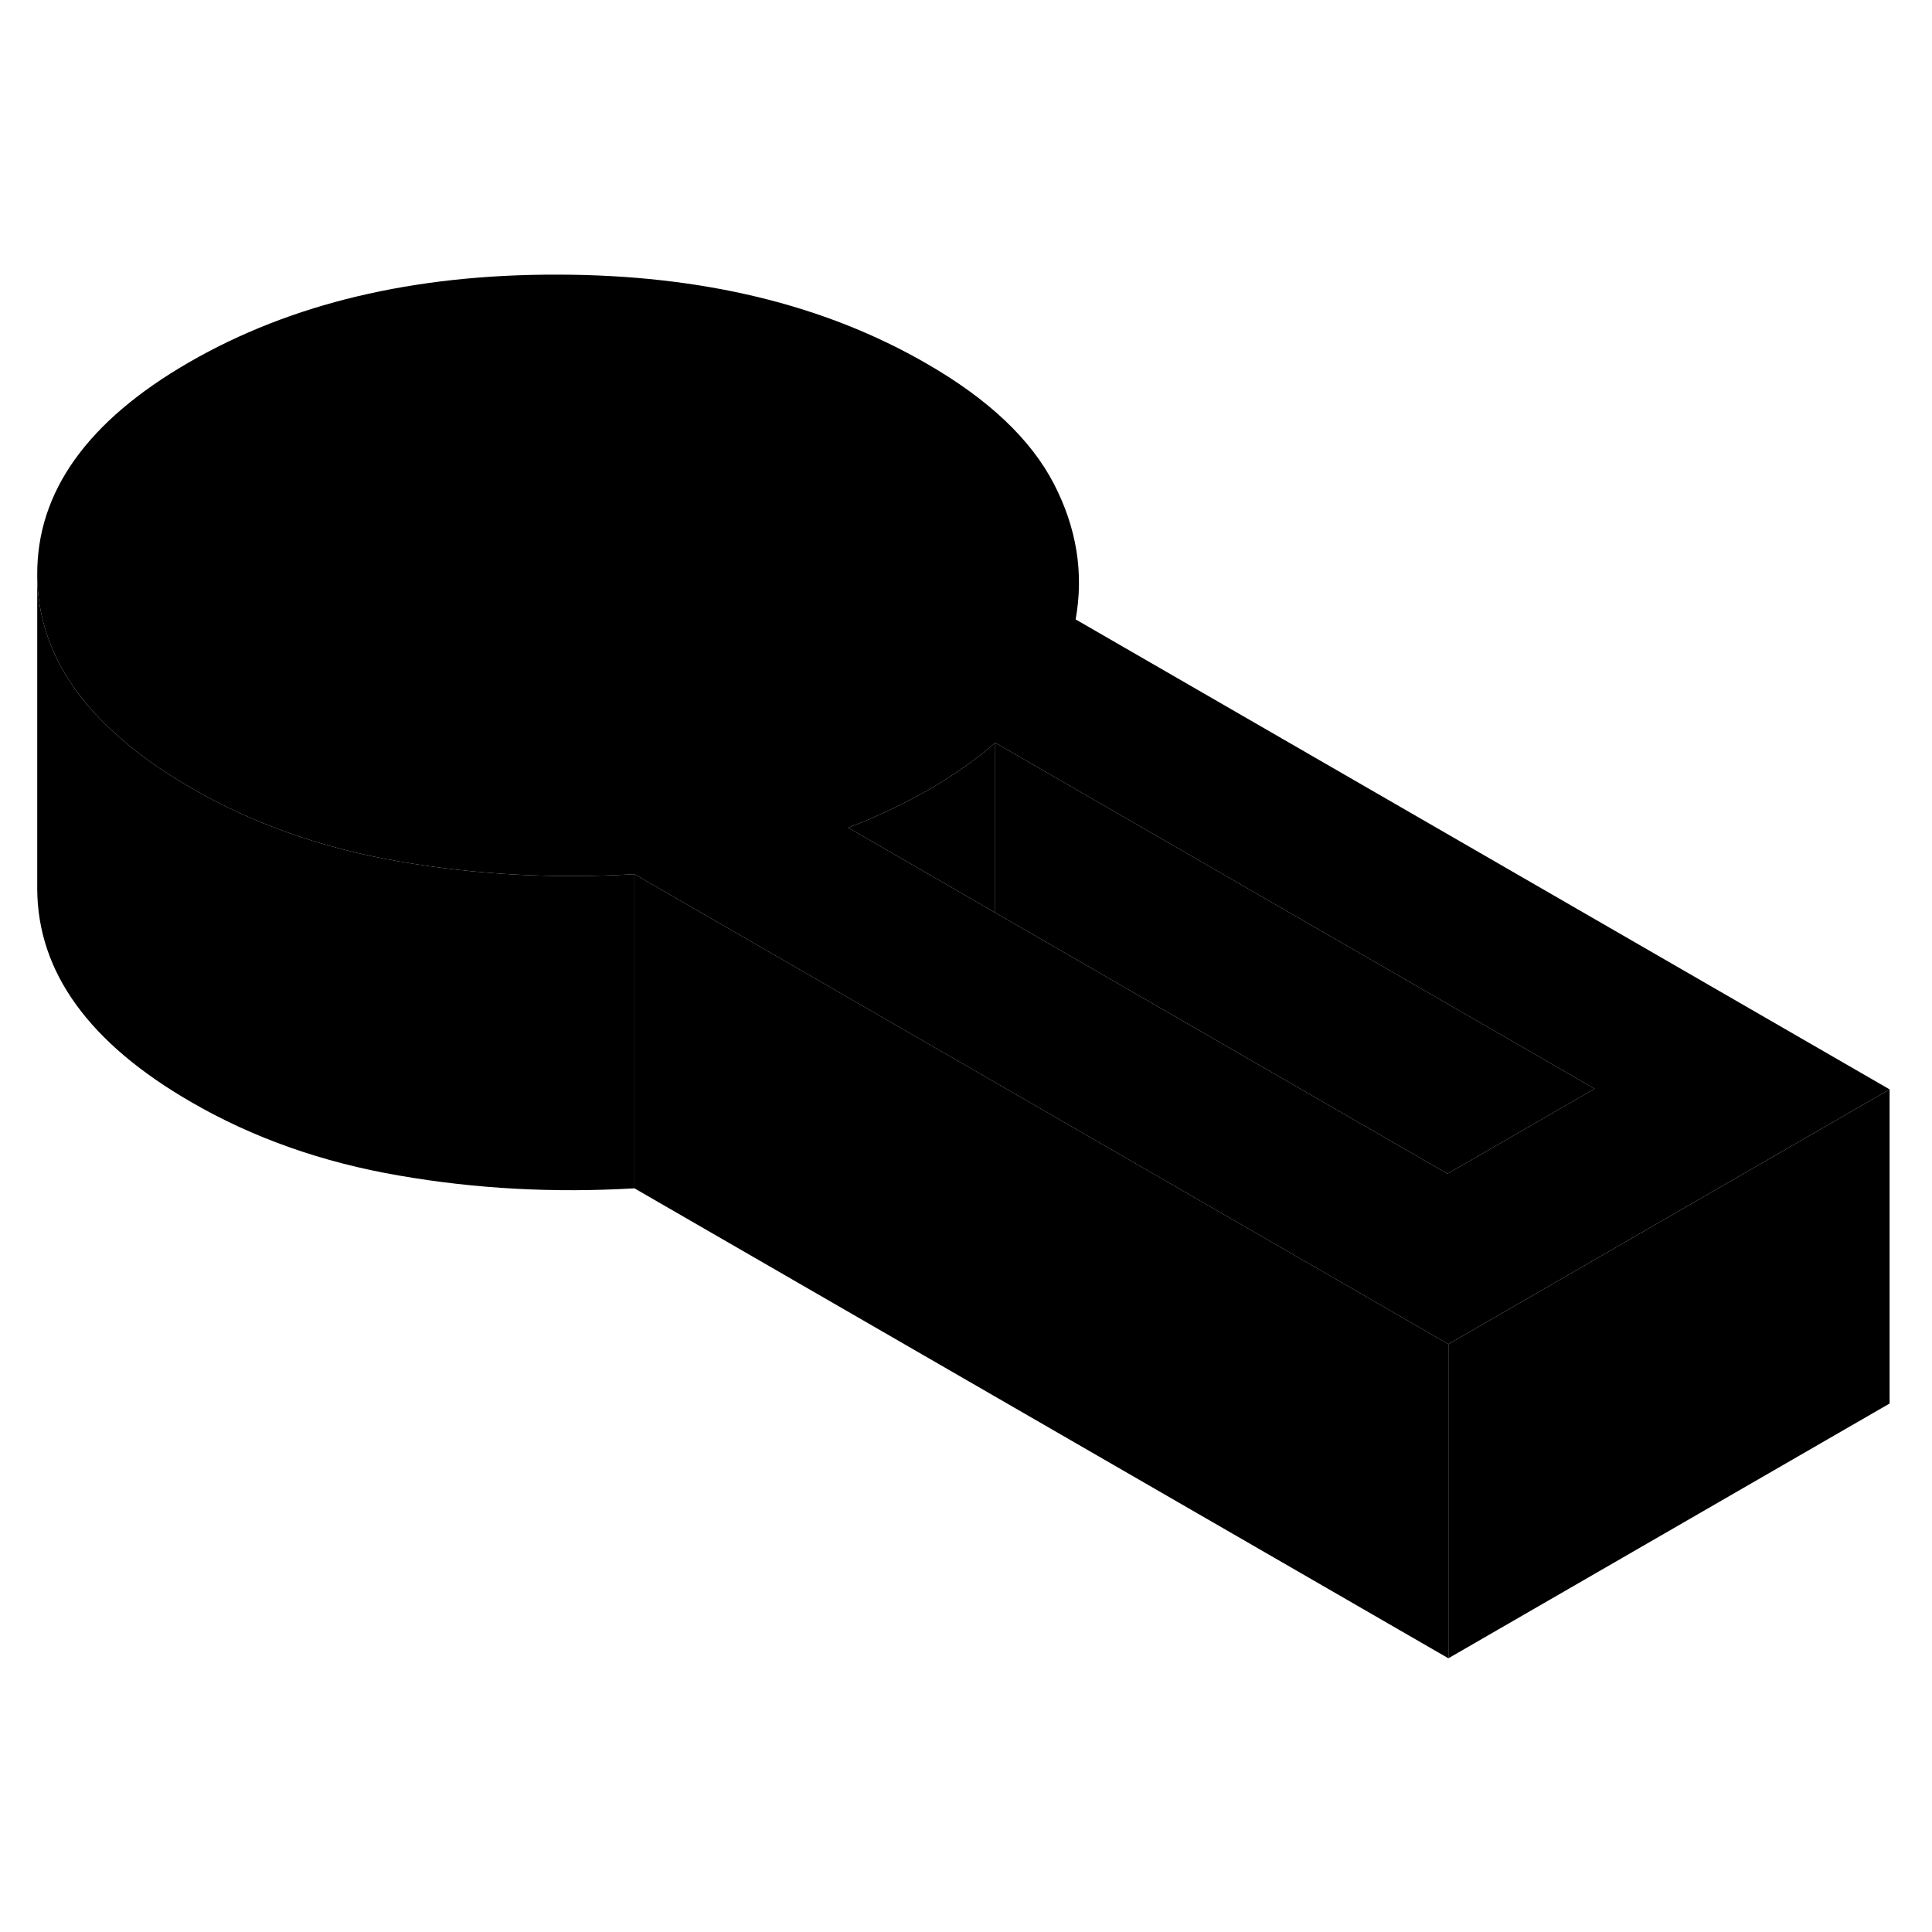 <svg width="48" height="48" viewBox="0 0 123 94" class="pr-icon-iso-duotone-secondary"
     xmlns="http://www.w3.org/2000/svg" stroke-width="1px" stroke-linecap="round" stroke-linejoin="round">
    <path d="M40.39 41.154V61.154C35.31 61.454 30.32 61.194 25.42 60.344C20.52 59.504 16.11 57.944 12.19 55.674C5.67 51.914 2.4 47.394 2.37 42.104V22.104C2.39 25.804 3.99 29.124 7.18 32.054C8.55 33.334 10.22 34.544 12.19 35.674C16.11 37.944 20.52 39.504 25.42 40.344C30.32 41.194 35.31 41.454 40.39 41.154Z" class="pr-icon-iso-duotone-primary-stroke" stroke-linejoin="round"/>
    <path d="M92.211 71.074V91.074L40.391 61.154V41.154L62.201 53.744L92.211 71.074Z" class="pr-icon-iso-duotone-primary-stroke" stroke-linejoin="round"/>
    <path d="M68.48 24.934C69.01 21.994 68.55 19.114 67.091 16.294C65.621 13.464 62.931 10.914 59.001 8.654C52.49 4.884 44.65 2.994 35.49 2.984C26.33 2.964 18.52 4.824 12.04 8.564C5.56 12.304 2.34 16.814 2.37 22.104C2.39 25.804 3.99 29.124 7.18 32.054C8.55 33.334 10.22 34.544 12.19 35.674C16.11 37.944 20.52 39.504 25.42 40.344C30.32 41.194 35.31 41.454 40.39 41.154L62.2 53.744L92.21 71.074L93.63 70.254L102.98 64.854L120.3 54.854L68.48 24.934ZM93.561 59.414L92.15 60.224L63.36 43.604L54.001 38.194C54.861 37.874 55.75 37.494 56.69 37.044C57.63 36.594 58.45 36.164 59.15 35.764C59.85 35.354 60.59 34.884 61.37 34.344C62.15 33.804 62.81 33.284 63.36 32.784L65.66 34.114L101.52 54.814L93.561 59.414Z" class="pr-icon-iso-duotone-primary-stroke" stroke-linejoin="round"/>
    <path d="M63.36 32.784V43.604L54 38.194C54.86 37.874 55.75 37.494 56.69 37.044C57.63 36.594 58.45 36.164 59.15 35.764C59.85 35.354 60.59 34.884 61.37 34.344C62.15 33.804 62.81 33.284 63.36 32.784Z" class="pr-icon-iso-duotone-primary-stroke" stroke-linejoin="round"/>
    <path d="M101.521 54.814L93.561 59.414L92.15 60.224L63.36 43.604V32.784L65.66 34.114L101.521 54.814Z" class="pr-icon-iso-duotone-primary-stroke" stroke-linejoin="round"/>
    <path d="M120.301 54.854V74.854L92.211 91.074V71.074L93.631 70.254L102.981 64.854L120.301 54.854Z" class="pr-icon-iso-duotone-primary-stroke" stroke-linejoin="round"/>
</svg>